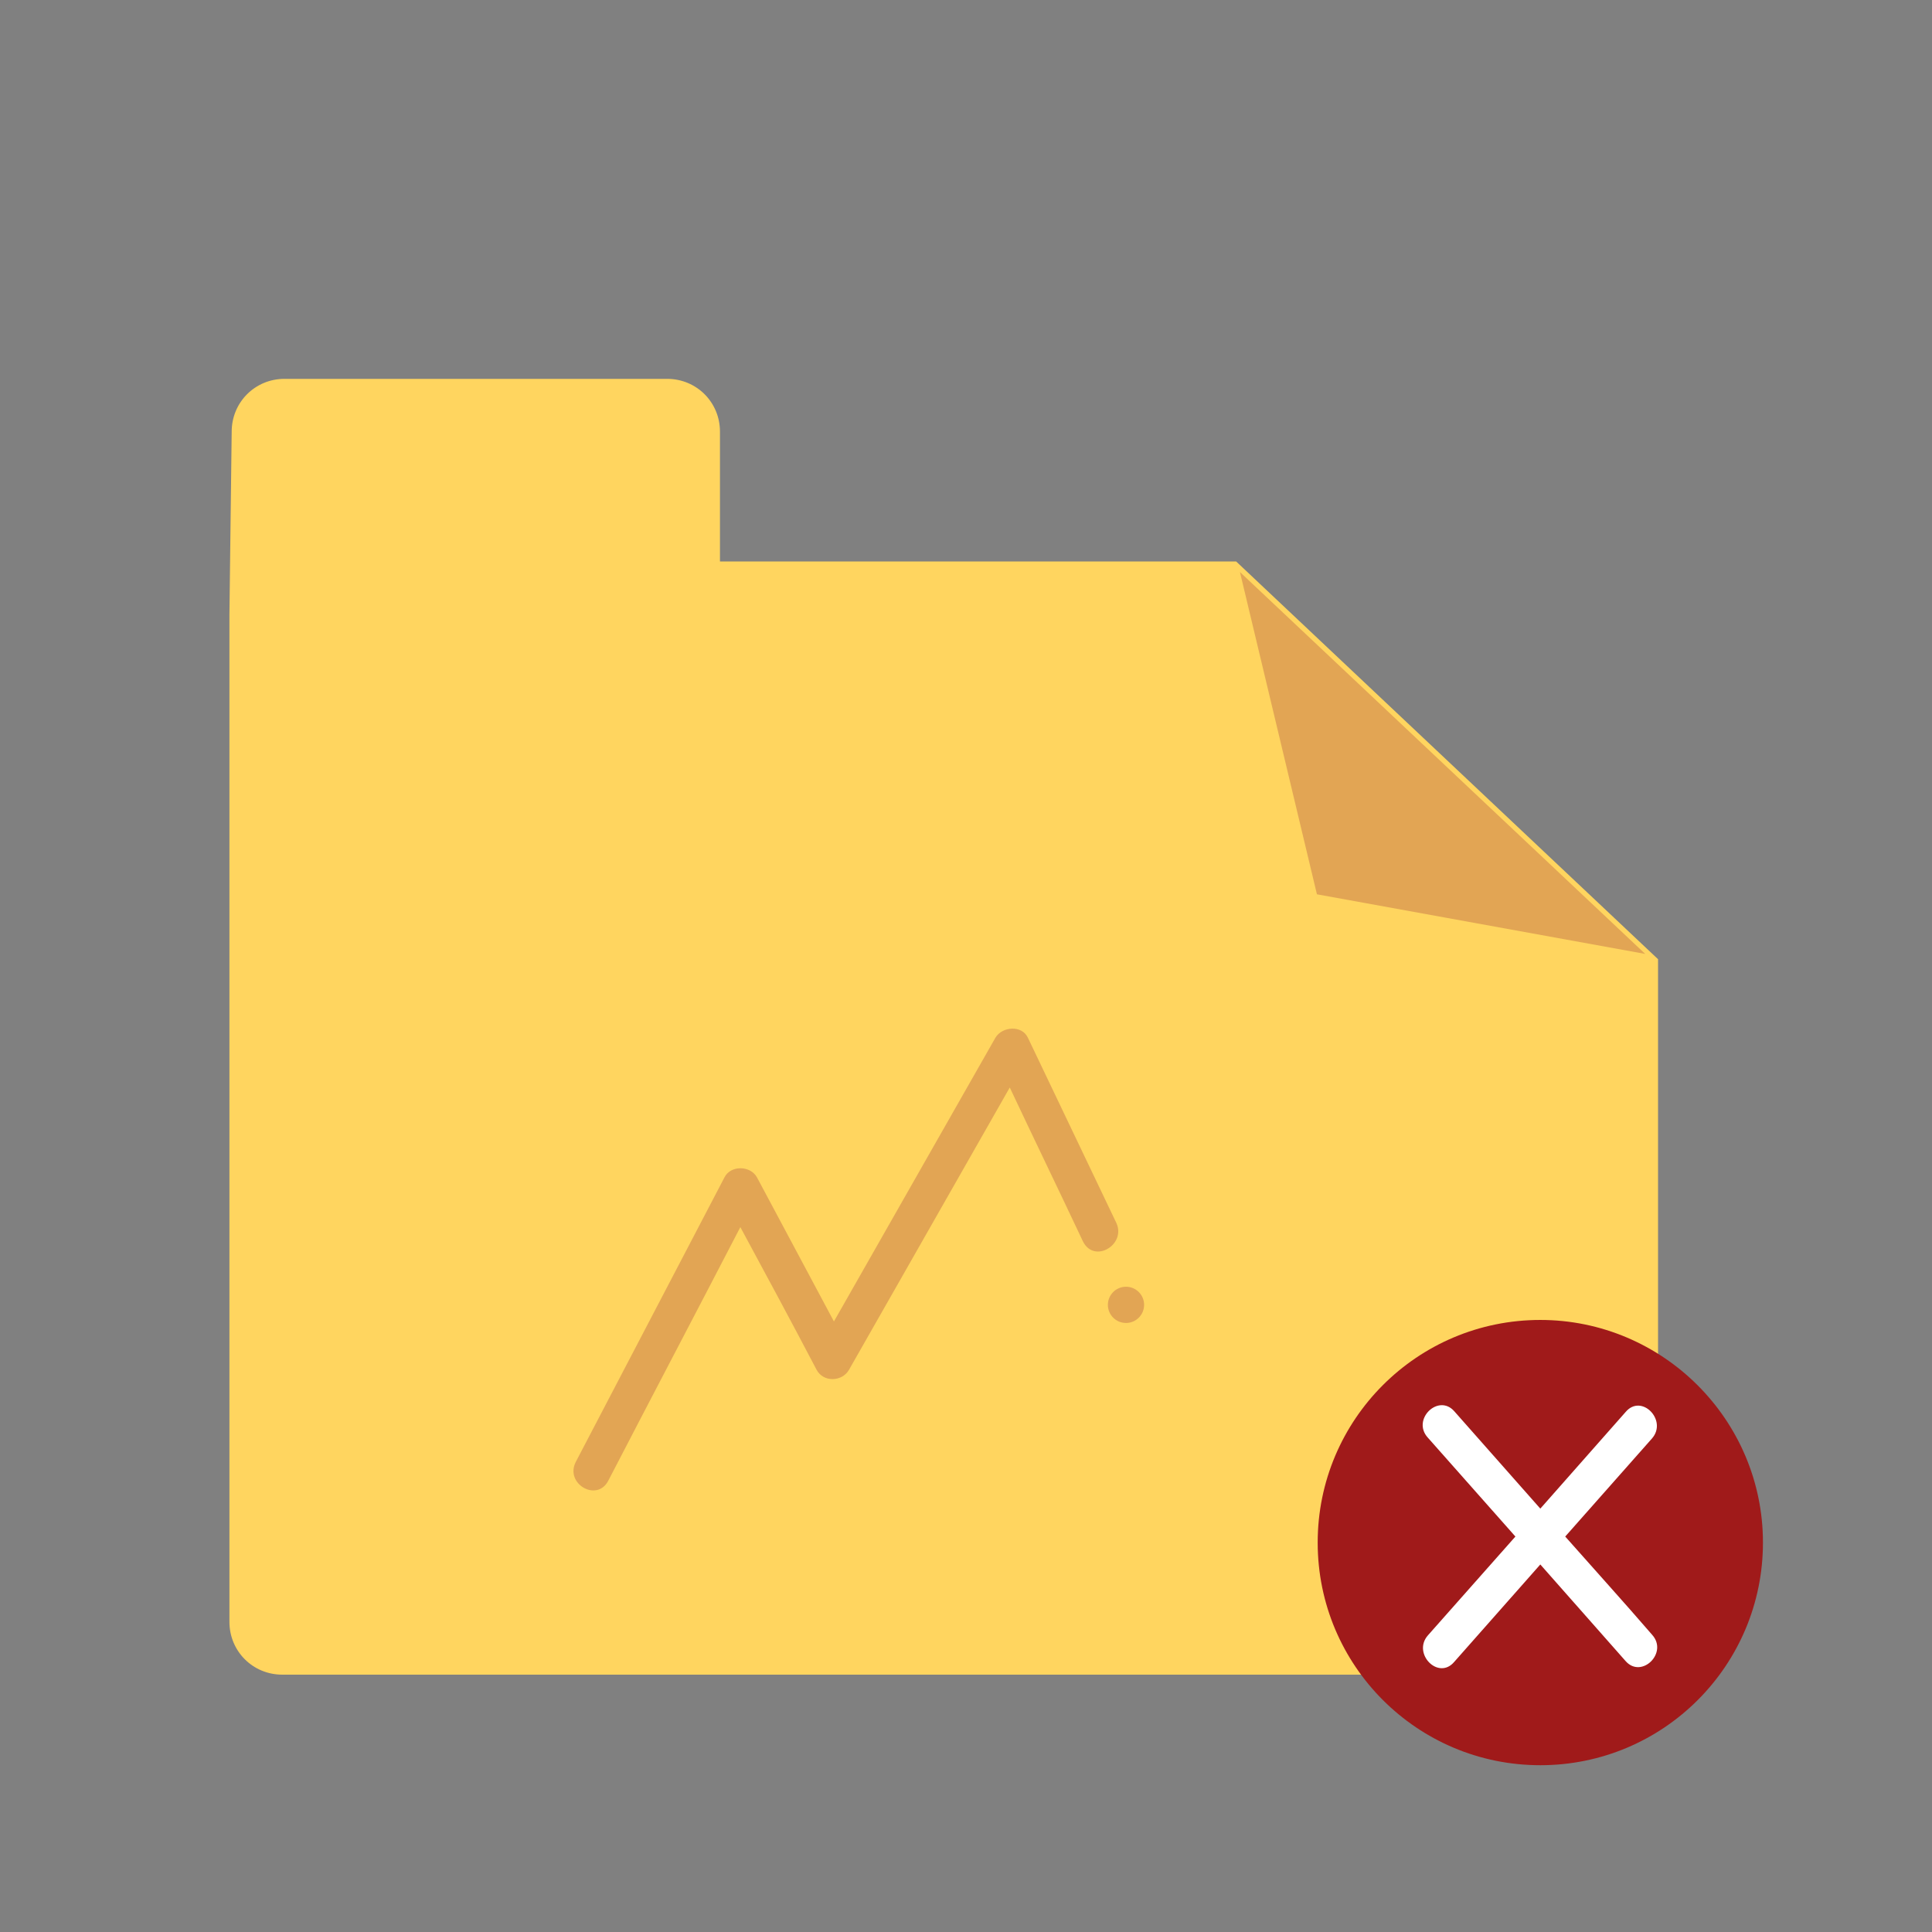 <?xml version="1.0" encoding="utf-8"?>
<!-- Generator: Adobe Illustrator 23.0.3, SVG Export Plug-In . SVG Version: 6.00 Build 0)  -->
<svg version="1.1" id="FLAT" xmlns="http://www.w3.org/2000/svg" xmlns:xlink="http://www.w3.org/1999/xlink" x="0px" y="0px"
	 viewBox="0 0 256 256" style="enable-background:new 0 0 256 256;" xml:space="preserve">
<rect x="0" y="0" width="256" height="256" fill="#808080" stroke="none"/>
<style type="text/css">
	.st0{fill:#E2E0E0;}
	.st1{fill:#7C7C7C;}
	.st2{fill:#8FCAE2;}
	.st3{fill:#6AAEC4;}
	.st4{fill:#FFE70D;}
	.st5{fill:#6D372E;}
	.st6{fill:#BABABA;}
	.st7{fill:#CE9367;}
	.st8{fill:#A05A4A;}
	.st9{fill:#5B2C25;}
	.st10{fill:#D83030;}
	.st11{fill:#36F282;}
	.st12{fill:#E56533;}
	.st13{fill:#3D809B;}
	.st14{fill:#51A3BC;}
	.st15{fill:#FFD55F;}
	.st16{fill:#E2A554;}
	.st17{fill:#A01A1A;}
	.st18{fill:#469FCC;}
	.st19{fill:#B356DB;}
	.st20{fill:#58AA44;}
	.st21{fill:#257DA0;}
	.st22{fill:#83CFED;}
	.st23{fill:#D7EFF7;}
	.st24{fill:#224415;}
	.st25{fill:#212947;}
	.st26{fill:#FFF75C;}
	.st27{fill:#397224;}
	.st28{fill:#515151;}
	.st29{fill:#FFC476;}
	.st30{fill:#EDBE9D;}
	.st31{fill:#656666;}
	.st32{fill:#FFF297;}
	.st33{fill:#FFFFFF;}
	.st34{fill:#F4BD98;}
	.st35{fill:none;stroke:#000000;stroke-miterlimit:10;}
	.st36{fill:#F4C653;}
	.st37{fill:#CCF3FF;}
	.st38{fill:#FCE8B6;}
	.st39{fill:#81FCB3;}
	.st40{fill:#020001;}
	.st41{fill:#020202;}
	.st42{fill:#F77B54;}
	.st43{fill:#F2A55F;}
</style>
<g>
	<path class="st15" d="M163.8,74.4H95.4V57.2c0-3.9-3.1-7-7-7H37.7c-3.9,0-7,3.1-7,7c0,0-0.3,23.4-0.3,24.2v133.5c0,3.9,3.1,7,7,7
		h175.3c3.9,0,7-3.1,7-7v-87.8L163.8,74.4z"/>
</g>
<g>
	<polygon class="st16" points="218,126.4 174.5,118.5 164.3,75.8 	"/>
</g>
<g>
	<g>
		<circle class="st16" cx="149.2" cy="172.9" r="2.4"/>
	</g>
	<g>
		<path class="st16" d="M147.9,162c-3.9-8.2-7.8-16.3-11.7-24.5c-0.8-1.7-3.4-1.5-4.3,0c-7.1,12.5-14.3,25.1-21.4,37.6
			c-3.4-6.4-6.8-12.7-10.2-19.1c-0.9-1.6-3.5-1.6-4.3,0c-6.6,12.6-13.1,25.1-19.7,37.7c-1.5,2.9,2.8,5.4,4.3,2.5
			c5.8-11.2,11.7-22.4,17.5-33.6c3.4,6.3,6.8,12.6,10.1,18.9c0.9,1.7,3.4,1.6,4.3,0c7.1-12.5,14.2-24.9,21.3-37.4
			c3.2,6.8,6.5,13.6,9.7,20.4C145,167.5,149.3,164.9,147.9,162z"/>
	</g>
</g>
<g>
	<path class="st17" d="M233.6,204.4c0,16.3-13.2,29.5-29.5,29.5c-16.3,0-29.5-13.2-29.5-29.5c0-16.3,13.2-29.5,29.5-29.5
		C220.3,174.9,233.6,188.1,233.6,204.4z"/>
</g>
<g>
	<path class="st33" d="M207.4,203.6c3.8-4.3,7.7-8.7,11.5-13c2.1-2.4-1.4-6-3.5-3.5c-3.8,4.3-7.5,8.5-11.3,12.8
		c-3.8-4.3-7.6-8.6-11.4-12.9c-2.1-2.4-5.7,1.1-3.5,3.5c3.9,4.4,7.7,8.7,11.6,13.1c-3.9,4.4-7.7,8.7-11.6,13.1
		c-2.1,2.4,1.4,6,3.5,3.5c3.8-4.3,7.6-8.6,11.4-12.9c3.8,4.3,7.5,8.5,11.3,12.8c2.1,2.4,5.7-1.1,3.5-3.5
		C215.1,212.2,211.2,207.9,207.4,203.6z"/>
</g>
</svg>
